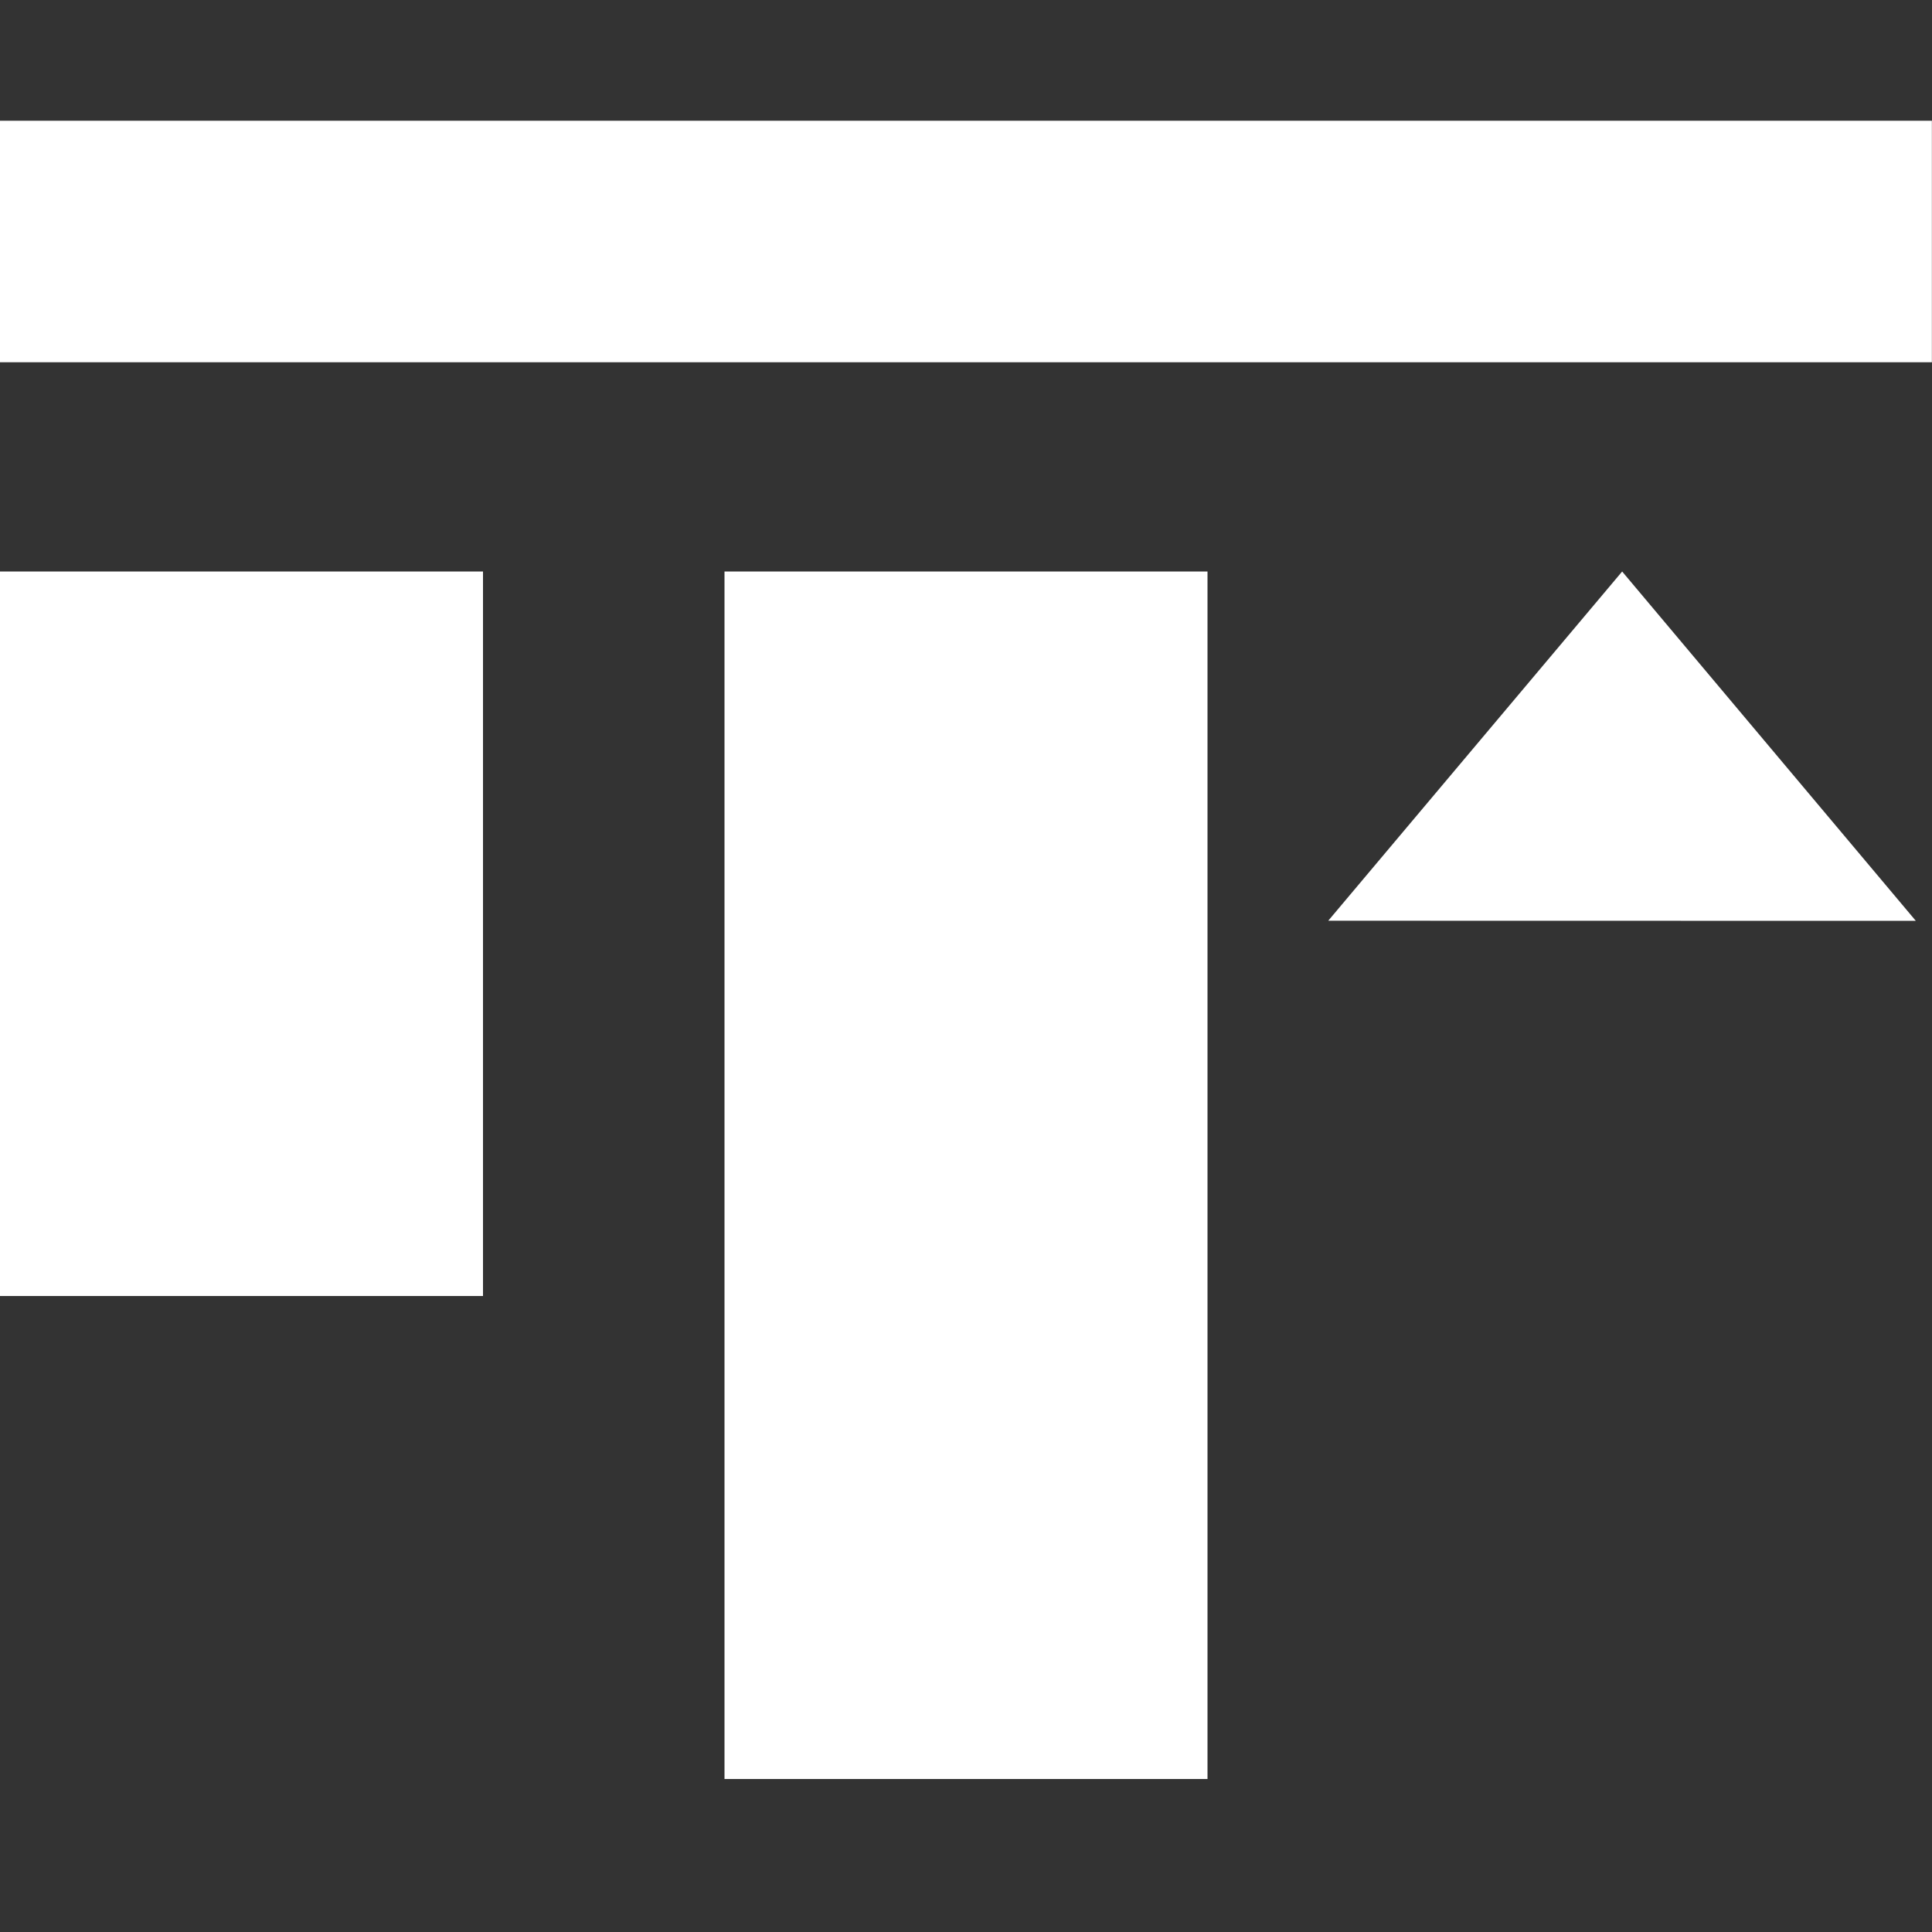<?xml version="1.0" encoding="utf-8"?>
<!-- Generator: Adobe Illustrator 16.0.0, SVG Export Plug-In . SVG Version: 6.00 Build 0)  -->
<!DOCTYPE svg PUBLIC "-//W3C//DTD SVG 1.1//EN" "http://www.w3.org/Graphics/SVG/1.1/DTD/svg11.dtd">
<svg version="1.1" id="alignTop" xmlns="http://www.w3.org/2000/svg" xmlns:xlink="http://www.w3.org/1999/xlink" x="0px" y="0px"
	 width="16px" height="16px" viewBox="0 0 16 16" enable-background="new 0 0 16 16" xml:space="preserve">
<rect x="0" y="0" width="16" height="16" fill="#333333" stroke="none"/>
<rect y="1" fill="#FFFFFF" width="15.999" height="2"/>
<rect y="4.733" fill="#FFFFFF" width="4" height="6"/>
<polygon fill="#FFFFFF" points="15.866,7.626 13.434,4.733 11,7.625 "/>
<rect x="6" y="4.733" fill="#FFFFFF" width="4" height="10"/>
</svg>
